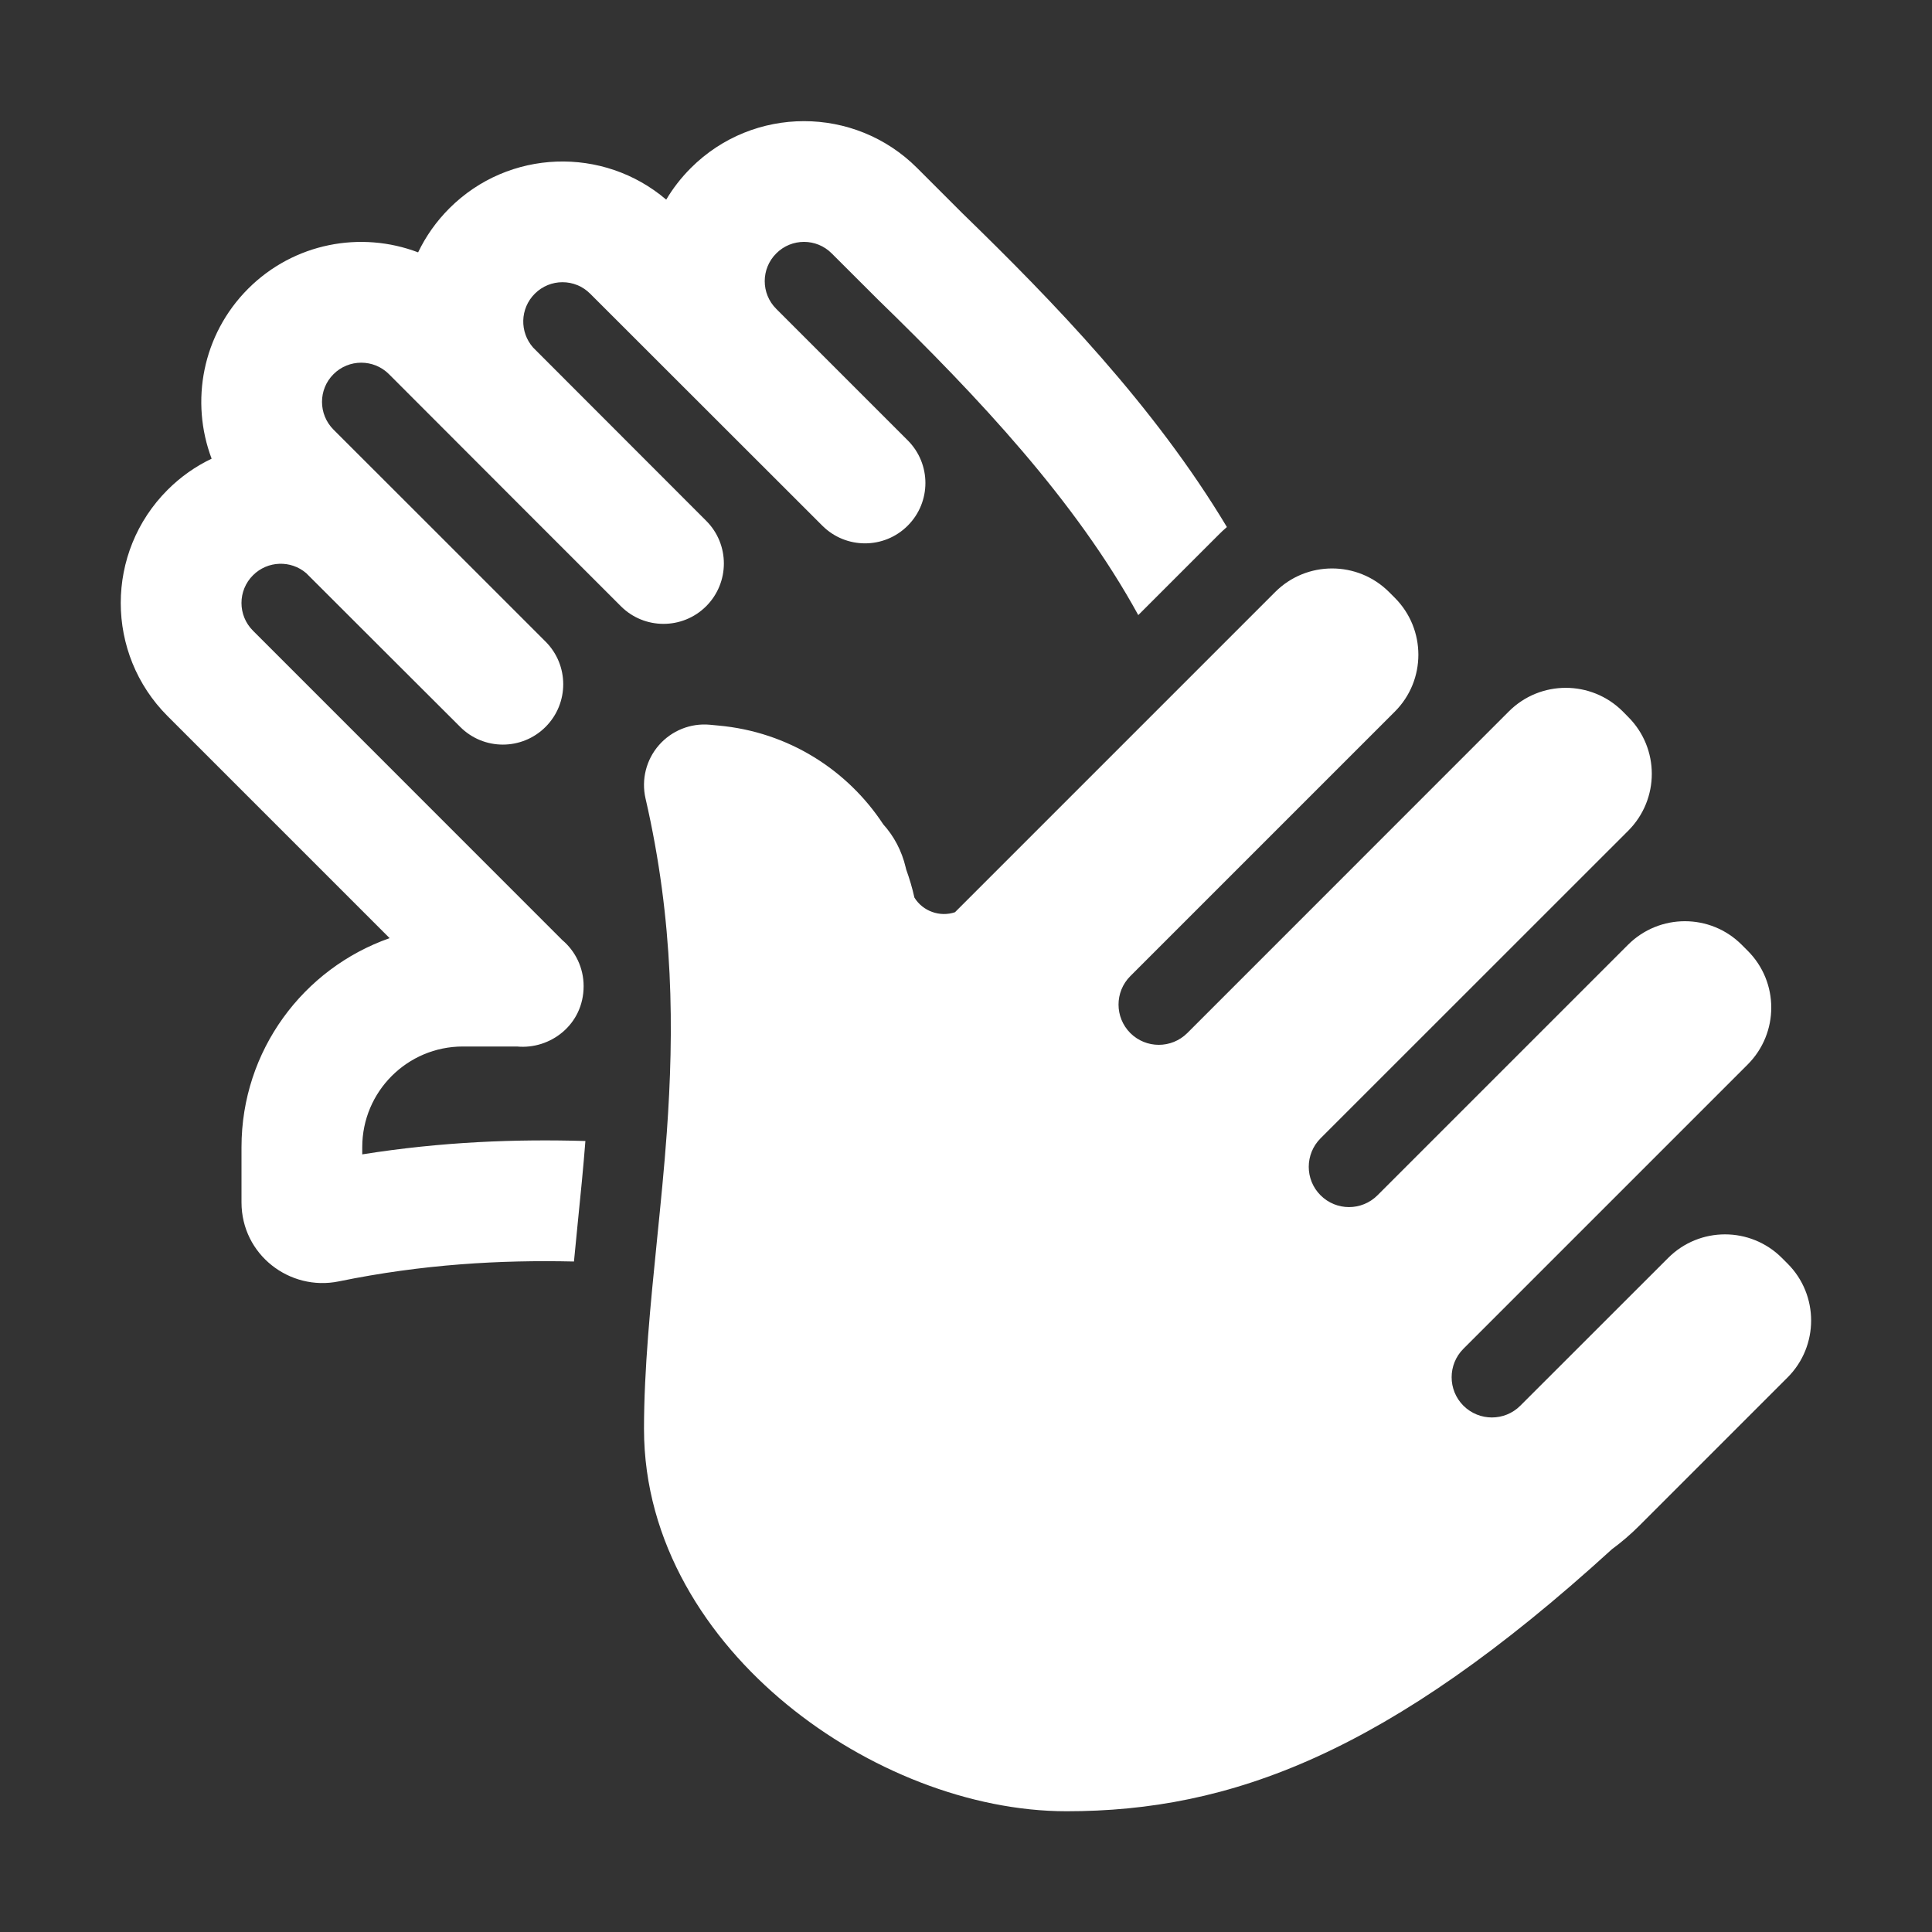 <svg width="24" height="24" viewBox="0 0 24 24" fill="none" xmlns="http://www.w3.org/2000/svg">
<rect x="0" y="0" width="24" height="24" fill="#333333" stroke="none"/>
<path d="M3.143 7.146C2.952 7.336 2.952 7.645 3.143 7.835L6.985 11.678C7.147 11.815 7.25 12.021 7.25 12.25C7.25 12.731 6.833 13.04 6.422 13H5.75C5.06 13 4.5 13.56 4.5 14.25V14.34C5.493 14.182 6.414 14.149 7.272 14.174C7.247 14.496 7.212 14.848 7.175 15.212C7.16 15.363 7.145 15.516 7.13 15.671C6.216 15.65 5.252 15.704 4.208 15.918C3.598 16.043 3 15.585 3 14.936V14.25C3 13.05 3.768 12.03 4.84 11.654L2.082 8.896C1.306 8.12 1.306 6.861 2.082 6.085C2.246 5.921 2.431 5.792 2.629 5.698C2.361 4.989 2.512 4.158 3.082 3.587C3.653 3.016 4.485 2.865 5.194 3.135C5.289 2.937 5.418 2.752 5.582 2.588C6.32 1.85 7.495 1.814 8.276 2.48C8.359 2.34 8.461 2.208 8.582 2.087C9.358 1.311 10.617 1.311 11.393 2.087L11.956 2.65C13.083 3.745 14.336 5.038 15.241 6.547C15.204 6.579 15.168 6.612 15.134 6.647L14.14 7.641C13.365 6.225 12.157 4.937 10.907 3.722L10.899 3.714L10.332 3.148C10.142 2.957 9.833 2.957 9.643 3.148C9.452 3.338 9.452 3.647 9.643 3.837L11.276 5.47C11.569 5.763 11.569 6.237 11.276 6.53C10.983 6.823 10.508 6.823 10.215 6.53C9.735 6.05 9.254 5.57 8.774 5.09C8.293 4.61 7.813 4.129 7.332 3.649C7.142 3.458 6.833 3.458 6.643 3.649C6.459 3.833 6.453 4.126 6.623 4.318L8.773 6.47C9.066 6.763 9.065 7.238 8.772 7.531C8.479 7.823 8.004 7.823 7.712 7.53C7.318 7.136 6.924 6.742 6.53 6.348C5.964 5.781 5.398 5.214 4.832 4.648C4.642 4.458 4.333 4.458 4.143 4.648C3.952 4.838 3.953 5.147 4.143 5.337C4.582 5.776 5.021 6.215 5.46 6.653C5.899 7.092 6.338 7.531 6.777 7.97C7.07 8.263 7.07 8.737 6.777 9.03C6.484 9.323 6.009 9.323 5.717 9.03C5.398 8.711 5.078 8.393 4.759 8.074C4.441 7.756 4.122 7.438 3.804 7.12C3.613 6.956 3.324 6.965 3.143 7.146ZM21.71 13.224C22.101 12.833 22.101 12.2 21.71 11.81L21.637 11.737C21.247 11.346 20.614 11.346 20.223 11.737L17.112 14.848C16.916 15.044 16.6 15.044 16.404 14.848C16.209 14.653 16.209 14.337 16.404 14.141L20.226 10.32C20.617 9.929 20.617 9.296 20.226 8.906L20.158 8.837C19.767 8.447 19.134 8.447 18.744 8.837L14.749 12.833C14.553 13.028 14.237 13.028 14.041 12.833C13.846 12.637 13.846 12.321 14.041 12.126L17.327 8.84C17.717 8.45 17.717 7.817 17.327 7.426L17.255 7.354C16.864 6.964 16.231 6.964 15.841 7.354L11.863 11.332C11.677 11.395 11.464 11.321 11.359 11.15C11.333 11.031 11.298 10.915 11.257 10.801L11.251 10.776C11.202 10.568 11.104 10.386 10.972 10.24C10.529 9.566 9.794 9.091 8.923 9.013L8.818 9.003C8.578 8.981 8.343 9.076 8.185 9.257C8.027 9.438 7.965 9.684 8.019 9.919C8.371 11.445 8.374 12.801 8.283 14.072C8.252 14.505 8.207 14.951 8.162 15.397C8.081 16.202 8 17.009 8 17.75C8 19.165 8.783 20.36 9.774 21.173C10.762 21.985 12.051 22.5 13.25 22.5C15.284 22.5 17.242 21.784 20.024 19.245C20.144 19.157 20.258 19.059 20.366 18.951L22.206 17.111C22.596 16.721 22.596 16.087 22.206 15.697L22.136 15.627C21.745 15.236 21.112 15.236 20.722 15.627L18.886 17.462C18.691 17.657 18.375 17.657 18.179 17.462C17.984 17.267 17.984 16.95 18.179 16.755L21.71 13.224Z" fill="#ffffff"/>
</svg>
